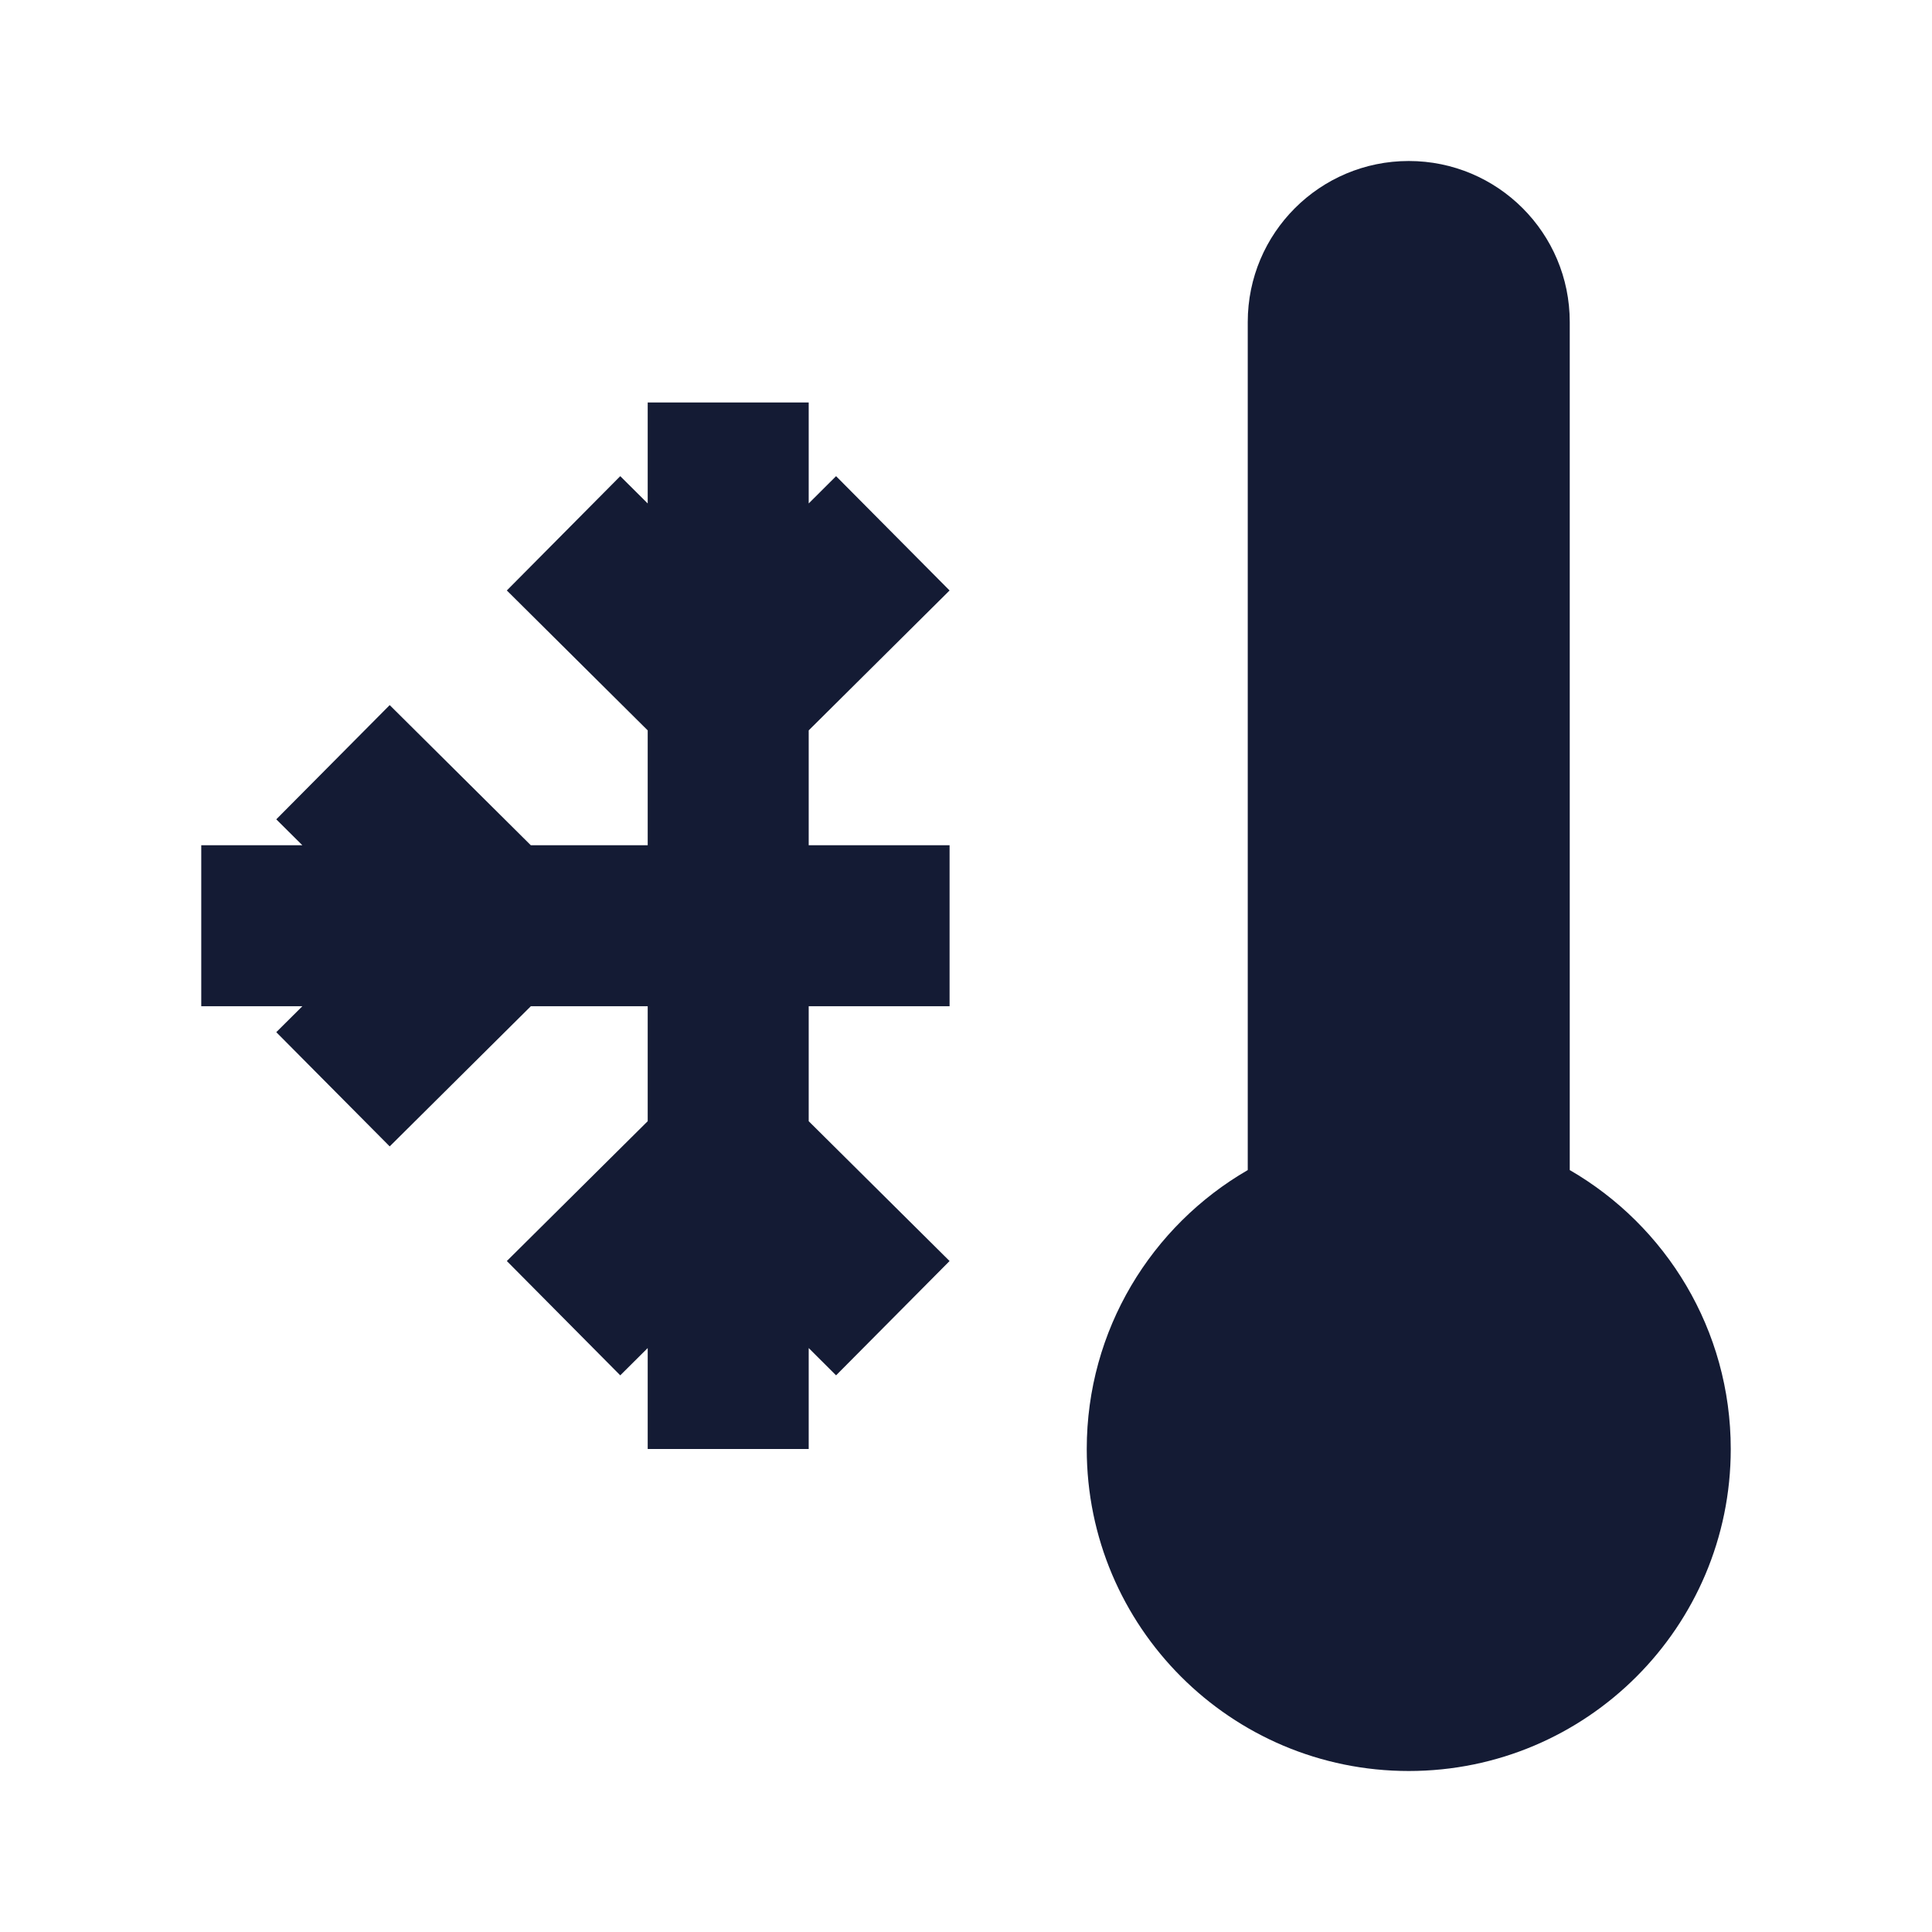 <svg width="24" height="24" viewBox="0 0 24 24" fill="none" xmlns="http://www.w3.org/2000/svg">
<path d="M17.5 22C19.709 22 21.5 20.209 21.5 18C21.5 16.519 20.696 15.227 19.5 14.535V4C19.5 2.895 18.605 2 17.5 2C16.396 2 15.5 2.895 15.5 4V14.535C14.305 15.227 13.5 16.519 13.5 18C13.5 20.209 15.291 22 17.5 22Z" fill="#141B34"/>
<path fill-rule="evenodd" clip-rule="evenodd" d="M8.046 6.254V5H10.046V6.254L10.386 5.915L11.796 7.335L10.046 9.073V10.5H11.796V12.5H10.046V13.928L11.796 15.665L10.386 17.085L10.046 16.746L10.046 18H8.046L8.046 16.746L7.705 17.085L6.296 15.665L8.046 13.928V12.5H6.594L4.841 14.241L3.432 12.822L3.756 12.5H2.5V10.5H3.756L3.432 10.178L4.841 8.759L6.594 10.5H8.046V9.073L6.296 7.335L7.705 5.915L8.046 6.254Z" fill="#141B34"/>
</svg>
